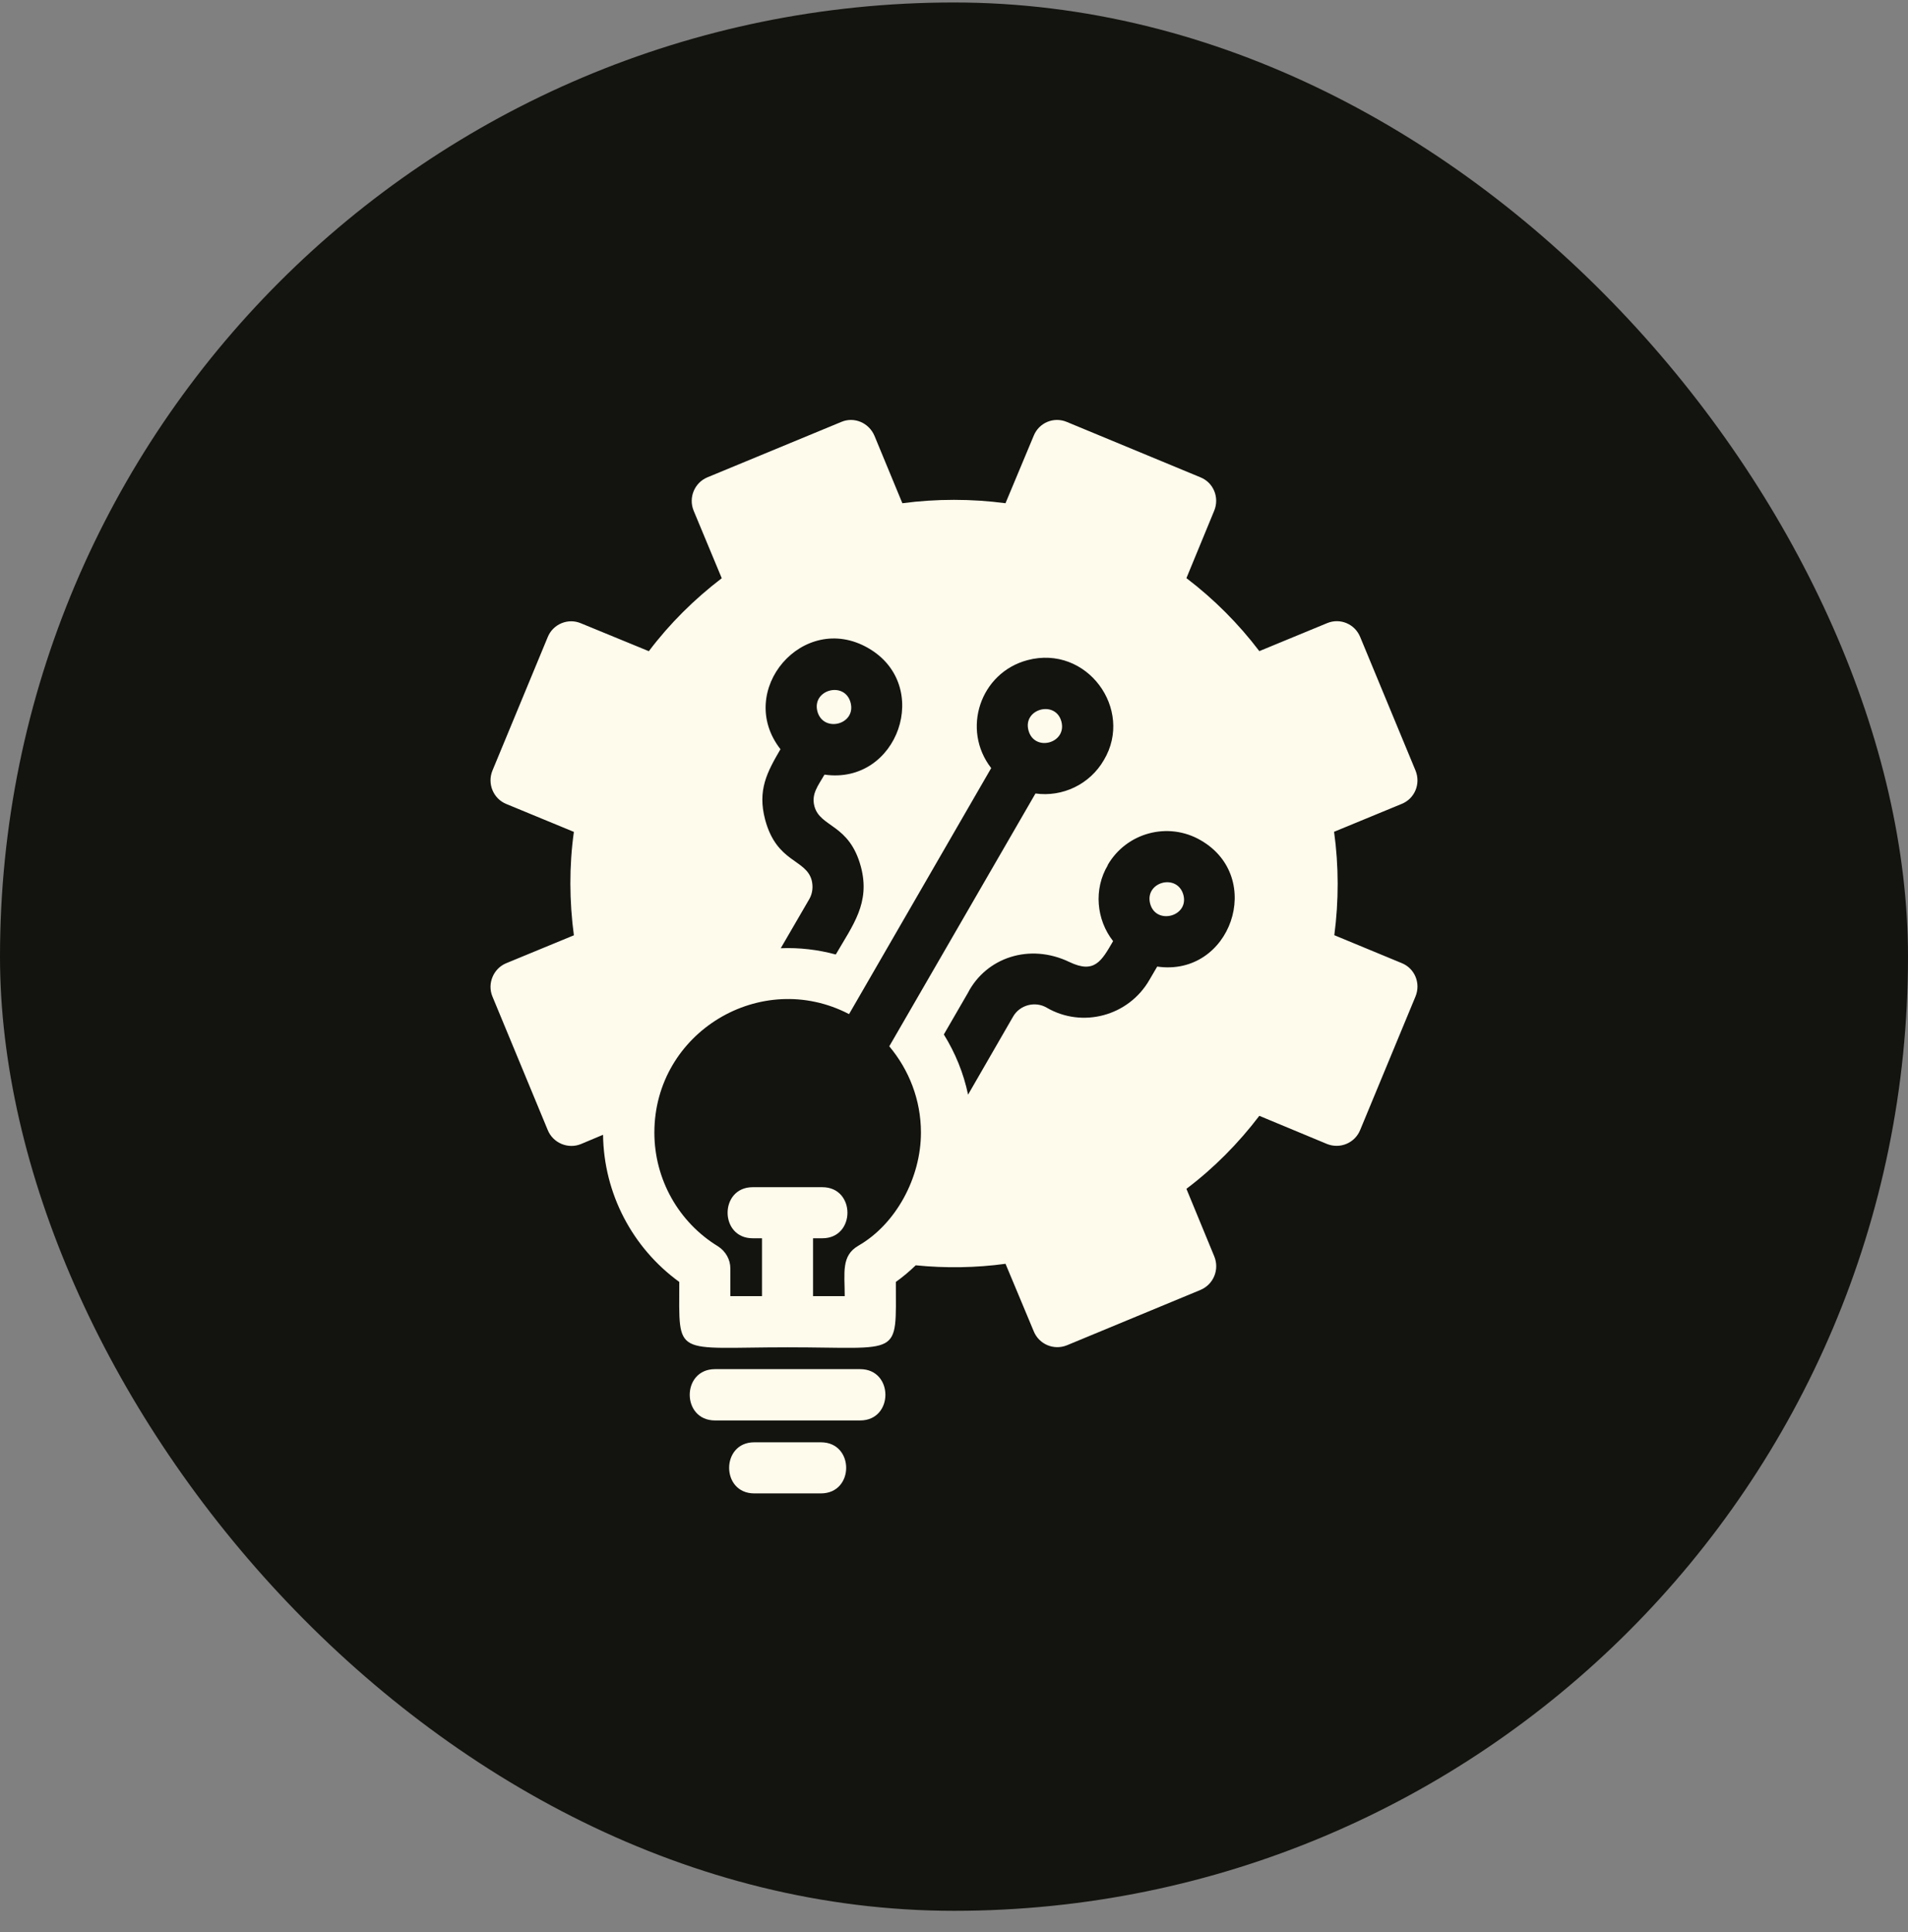<svg width="80" height="81" viewBox="0 0 80 81" fill="none" xmlns="http://www.w3.org/2000/svg">
<rect x="0" y="0" width="80" height="81" fill="#808080" stroke="none"/>
<rect y="0.104" width="80" height="80" rx="40" fill="#13130f"/>
<path d="M29.979 59.547C28.566 59.547 28.566 57.396 29.979 57.396H36.065C37.477 57.396 37.477 59.547 36.065 59.547H29.979ZM49.745 24.236C50.895 25.111 51.929 26.145 52.802 27.296L55.639 26.125C56.188 25.893 56.809 26.157 57.032 26.706L59.353 32.307C59.574 32.856 59.322 33.477 58.773 33.7L55.936 34.87C56.135 36.294 56.135 37.771 55.946 39.205L58.773 40.375C59.322 40.596 59.574 41.219 59.353 41.766L57.032 47.367C56.811 47.916 56.188 48.178 55.639 47.957L52.802 46.777C51.917 47.938 50.893 48.971 49.745 49.837L50.915 52.674C51.136 53.223 50.883 53.844 50.334 54.076L44.733 56.397C44.184 56.618 43.563 56.354 43.342 55.807L42.16 52.98C40.928 53.148 39.65 53.17 38.396 53.043C38.132 53.297 37.858 53.529 37.562 53.74C37.562 56.937 37.837 56.481 33.027 56.481C28.207 56.481 28.481 56.935 28.481 53.74C26.519 52.316 25.316 50.038 25.285 47.571L24.357 47.961C23.819 48.182 23.186 47.918 22.965 47.371L20.645 41.77C20.424 41.233 20.688 40.6 21.225 40.379L24.062 39.209C23.872 37.785 23.86 36.308 24.062 34.874L21.225 33.703C20.688 33.483 20.424 32.859 20.645 32.31L22.965 26.709C23.186 26.16 23.819 25.899 24.357 26.129L27.205 27.299C28.08 26.139 29.114 25.117 30.262 24.24L29.081 21.403C28.86 20.854 29.123 20.233 29.661 20.01L35.272 17.689C35.809 17.457 36.432 17.72 36.665 18.269L37.835 21.096C39.259 20.907 40.736 20.907 42.159 21.096L43.341 18.269C43.561 17.72 44.185 17.457 44.732 17.689L50.333 20.01C50.882 20.231 51.134 20.854 50.913 21.403L49.745 24.236ZM40.59 45.889L42.477 42.618C42.76 42.122 43.405 41.964 43.88 42.239C45.376 43.114 47.318 42.599 48.193 41.079L48.52 40.52C51.598 40.963 53.054 36.786 50.344 35.225C48.982 34.434 47.232 34.899 46.441 36.269H46.45C45.849 37.271 45.966 38.558 46.671 39.453C46.187 40.287 45.892 40.834 44.837 40.328C43.17 39.527 41.346 40.139 40.576 41.636L39.574 43.366C40.052 44.138 40.4 44.982 40.59 45.889ZM43.416 33.264C44.546 33.422 45.694 32.885 46.285 31.861C47.55 29.742 45.577 27.01 43.078 27.675C41.096 28.202 40.304 30.585 41.56 32.199L35.6 42.513C31.909 40.592 27.437 43.273 27.437 47.481C27.437 49.443 28.461 51.246 30.106 52.248C30.432 52.459 30.622 52.807 30.622 53.166V54.336H31.95V51.91H31.559C30.157 51.91 30.157 49.769 31.559 49.769H34.48C35.883 49.769 35.883 51.91 34.48 51.91H34.09V54.336H35.418C35.418 53.356 35.26 52.639 35.998 52.217C37.569 51.31 38.614 49.368 38.614 47.481C38.614 46.1 38.108 44.843 37.286 43.863L43.416 33.264ZM35.043 40.014C35.76 38.779 36.498 37.851 36.098 36.343C35.614 34.528 34.391 34.698 34.148 33.801C34.011 33.286 34.295 32.948 34.57 32.473C37.649 32.916 39.117 28.73 36.405 27.169C33.683 25.598 30.806 28.951 32.724 31.408C32.165 32.368 31.753 33.116 32.081 34.36C32.566 36.175 33.791 36.005 34.033 36.902C34.096 37.156 34.076 37.439 33.937 37.684L32.736 39.751C33.523 39.719 34.303 39.813 35.043 40.014ZM35.664 29.456C35.422 28.538 34.029 28.907 34.273 29.826C34.525 30.734 35.907 30.375 35.664 29.456ZM44.503 30.248C44.261 29.341 42.879 29.71 43.122 30.617C43.364 31.535 44.745 31.166 44.503 30.248ZM49.618 37.515C49.364 36.597 47.983 36.966 48.225 37.885C48.469 38.791 49.86 38.422 49.618 37.515ZM31.624 62.605C30.221 62.605 30.221 60.463 31.624 60.463H34.42C35.832 60.463 35.832 62.605 34.42 62.605H31.624Z" fill="#FFFBEC"/>
</svg>
